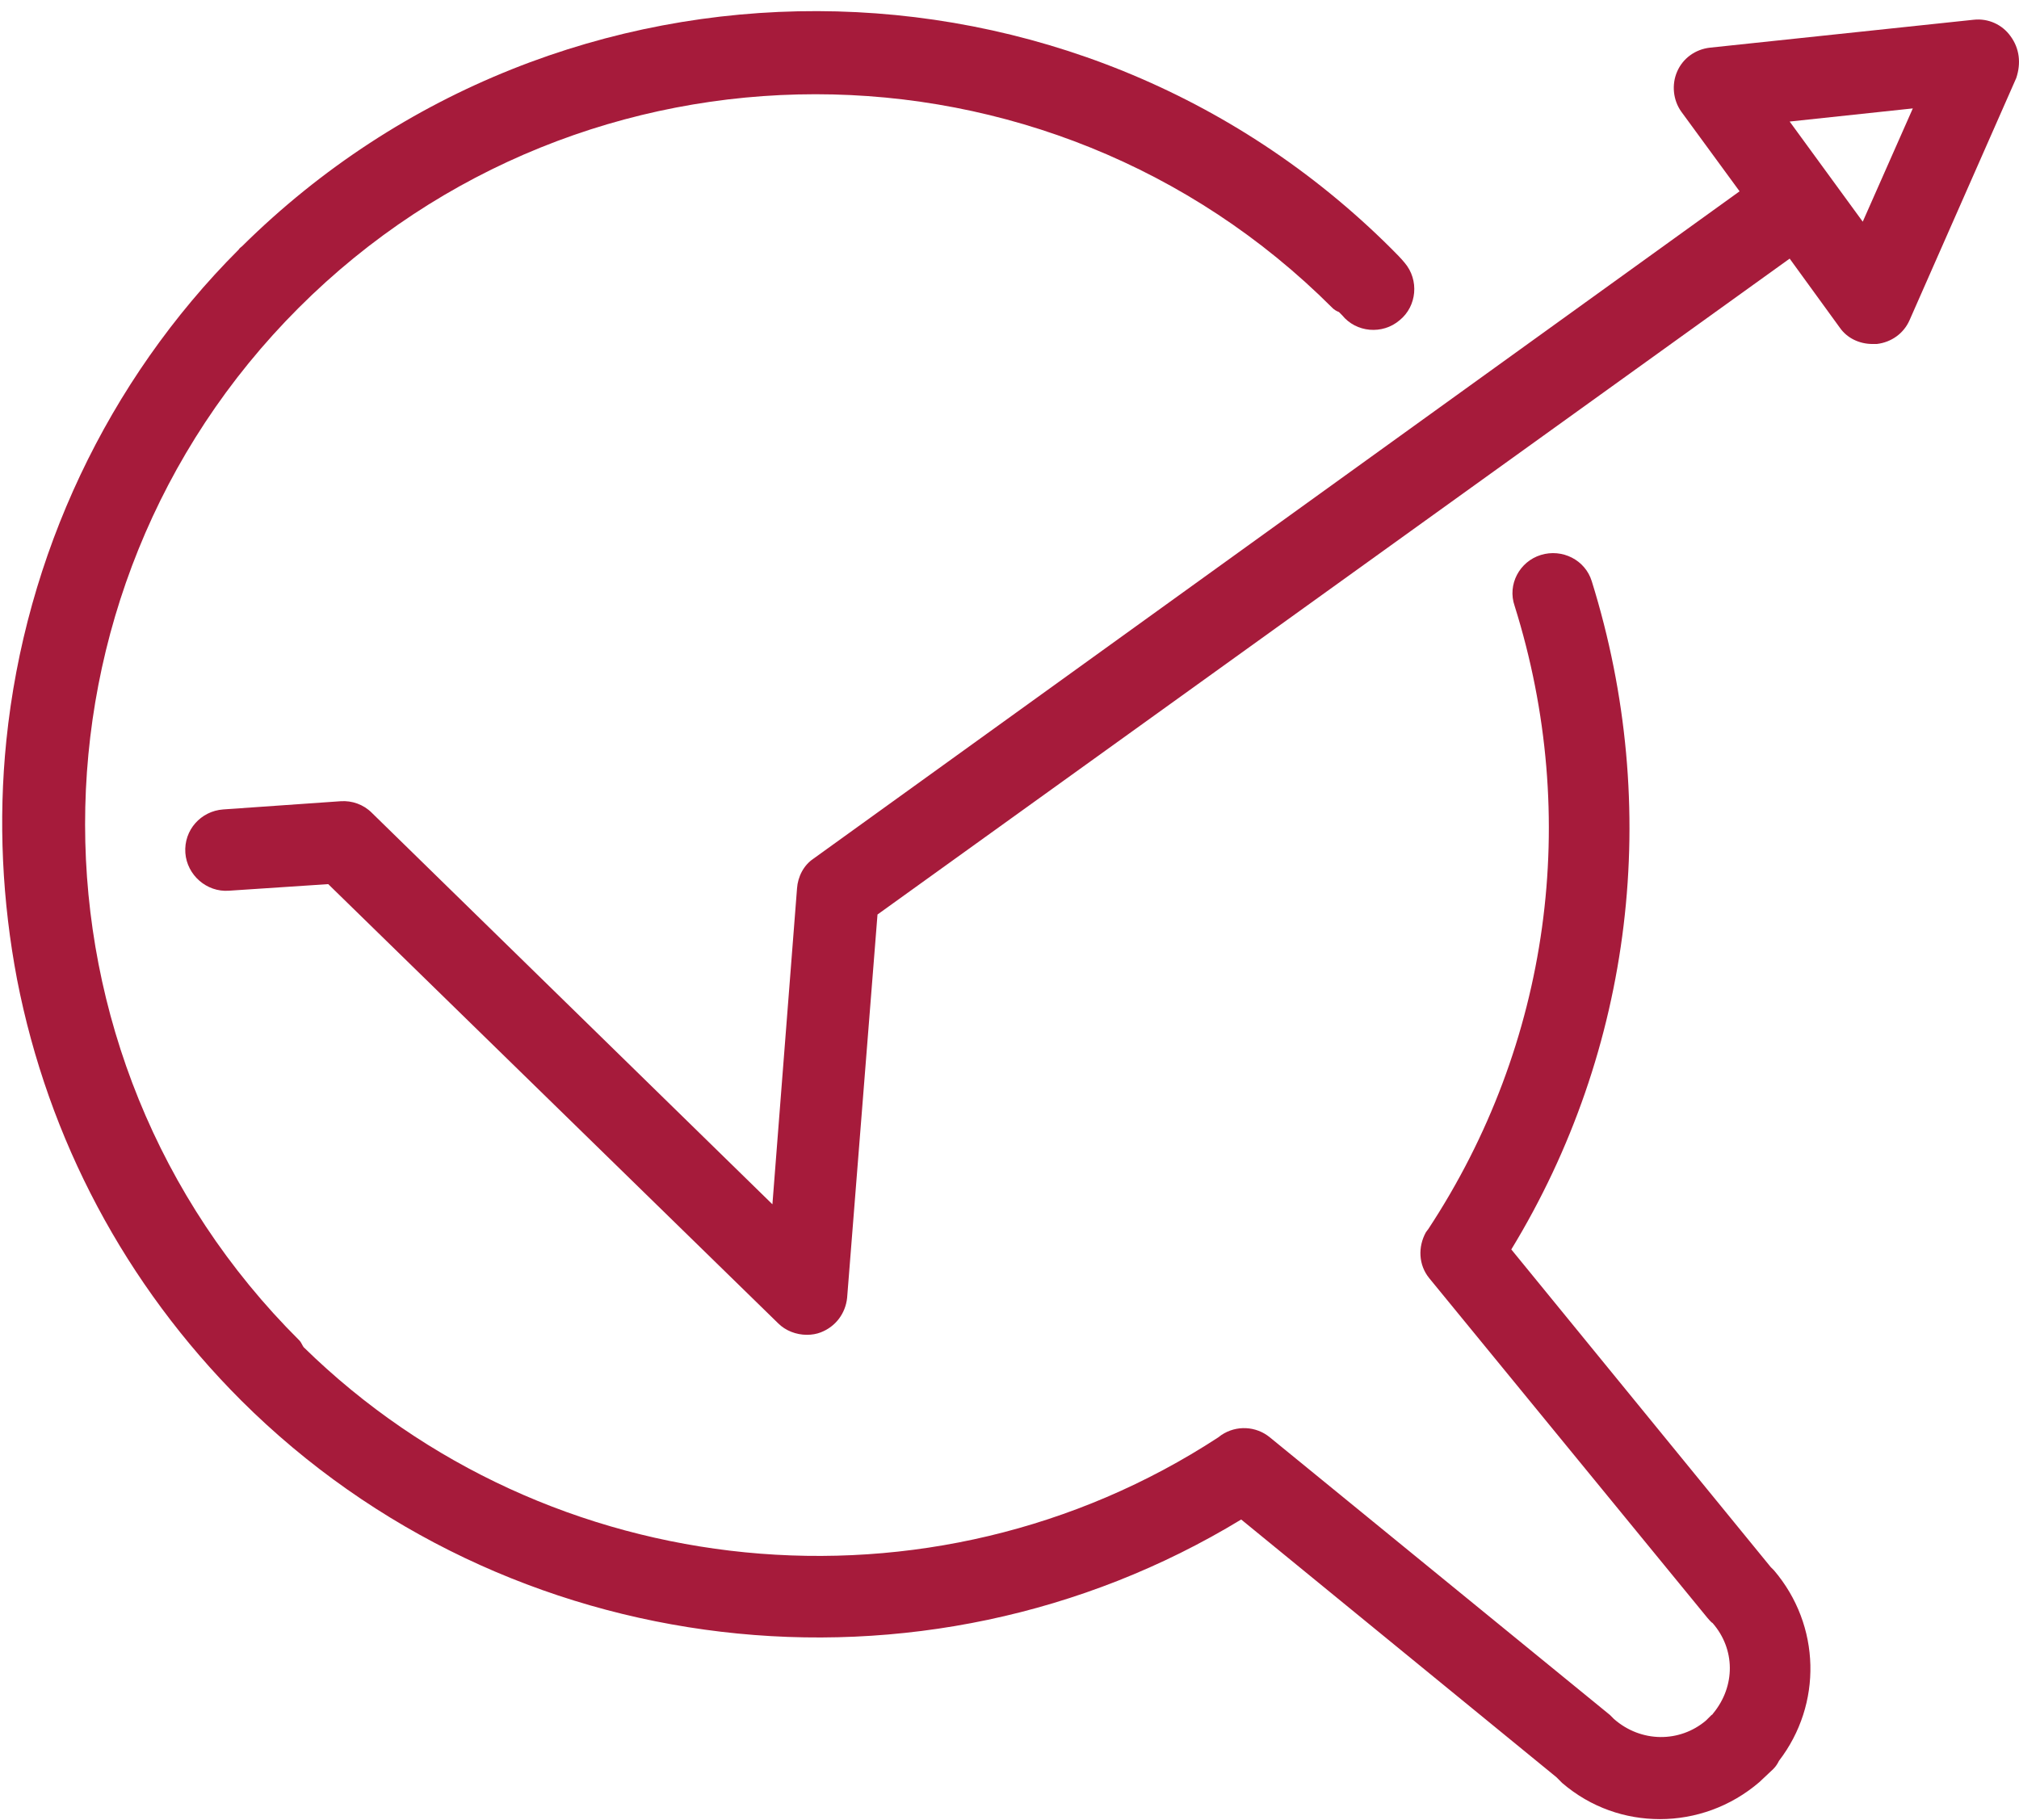<svg width="61" height="55" viewBox="0 0 61 55" fill="none" xmlns="http://www.w3.org/2000/svg">
<path d="M53.5 47.356L45.661 37.756C49.333 31.728 50.226 24.41 48.092 17.564C47.894 16.919 47.199 16.572 46.554 16.77C45.91 16.968 45.537 17.663 45.761 18.308C47.77 24.708 46.827 31.554 43.156 37.136L43.082 37.235C42.834 37.681 42.858 38.227 43.181 38.624L51.59 48.894C51.59 48.894 51.714 49.042 51.739 49.042C52.434 49.836 52.434 50.953 51.764 51.771C51.739 51.796 51.739 51.821 51.714 51.821L51.54 51.994C50.747 52.664 49.581 52.664 48.762 51.945C48.713 51.895 48.688 51.87 48.638 51.821L38.368 43.436C37.947 43.089 37.352 43.064 36.905 43.362L36.806 43.436C28.148 49.092 16.564 47.951 9.172 40.708C9.122 40.633 9.098 40.559 9.048 40.509C0.416 31.926 0.416 17.911 9.023 9.303C17.631 0.696 31.646 0.696 40.254 9.303C40.303 9.353 40.378 9.403 40.452 9.428C40.477 9.452 40.527 9.502 40.551 9.527C40.973 10.048 41.767 10.122 42.288 9.676C42.809 9.254 42.883 8.46 42.437 7.939C42.337 7.815 42.189 7.666 42.04 7.517C32.49 -2.008 16.936 -2.082 7.312 7.443C7.287 7.468 7.237 7.493 7.212 7.542C3.243 11.511 0.763 16.795 0.192 22.376C-0.056 24.807 0.068 27.238 0.515 29.595C1.457 34.432 3.789 38.822 7.287 42.32C15.299 50.308 27.876 51.771 37.5 45.917L47.026 53.706C47.075 53.756 47.15 53.83 47.199 53.88C48.068 54.624 49.109 54.971 50.151 54.971C51.218 54.971 52.285 54.599 53.153 53.855L53.575 53.458C53.649 53.383 53.699 53.309 53.748 53.21C55.063 51.498 55.013 49.117 53.599 47.455C53.575 47.43 53.525 47.38 53.5 47.356Z" fill="#A61B3B"/>
<path d="M60.744 1.093C60.496 0.745 60.074 0.547 59.628 0.597L51.665 1.44C51.218 1.49 50.846 1.763 50.673 2.159C50.499 2.556 50.549 3.028 50.797 3.375L52.558 5.781L24.577 25.948C24.279 26.147 24.106 26.494 24.081 26.841L23.337 36.392L11.231 24.559C10.983 24.311 10.636 24.187 10.289 24.212L6.742 24.46C6.072 24.509 5.551 25.08 5.6 25.775C5.65 26.444 6.245 26.965 6.915 26.916L9.917 26.717L23.51 39.988C23.733 40.212 24.056 40.336 24.378 40.336C24.527 40.336 24.676 40.311 24.8 40.261C25.247 40.088 25.544 39.691 25.594 39.219L26.512 27.635L54.071 7.815L55.584 9.899C55.807 10.221 56.18 10.395 56.577 10.395C56.626 10.395 56.676 10.395 56.7 10.395C57.147 10.345 57.519 10.072 57.693 9.676L60.917 2.358C61.066 1.911 61.017 1.465 60.744 1.093ZM56.279 6.699L54.071 3.673L57.792 3.276L56.279 6.699Z" fill="#A61B3B"/>
</svg>
